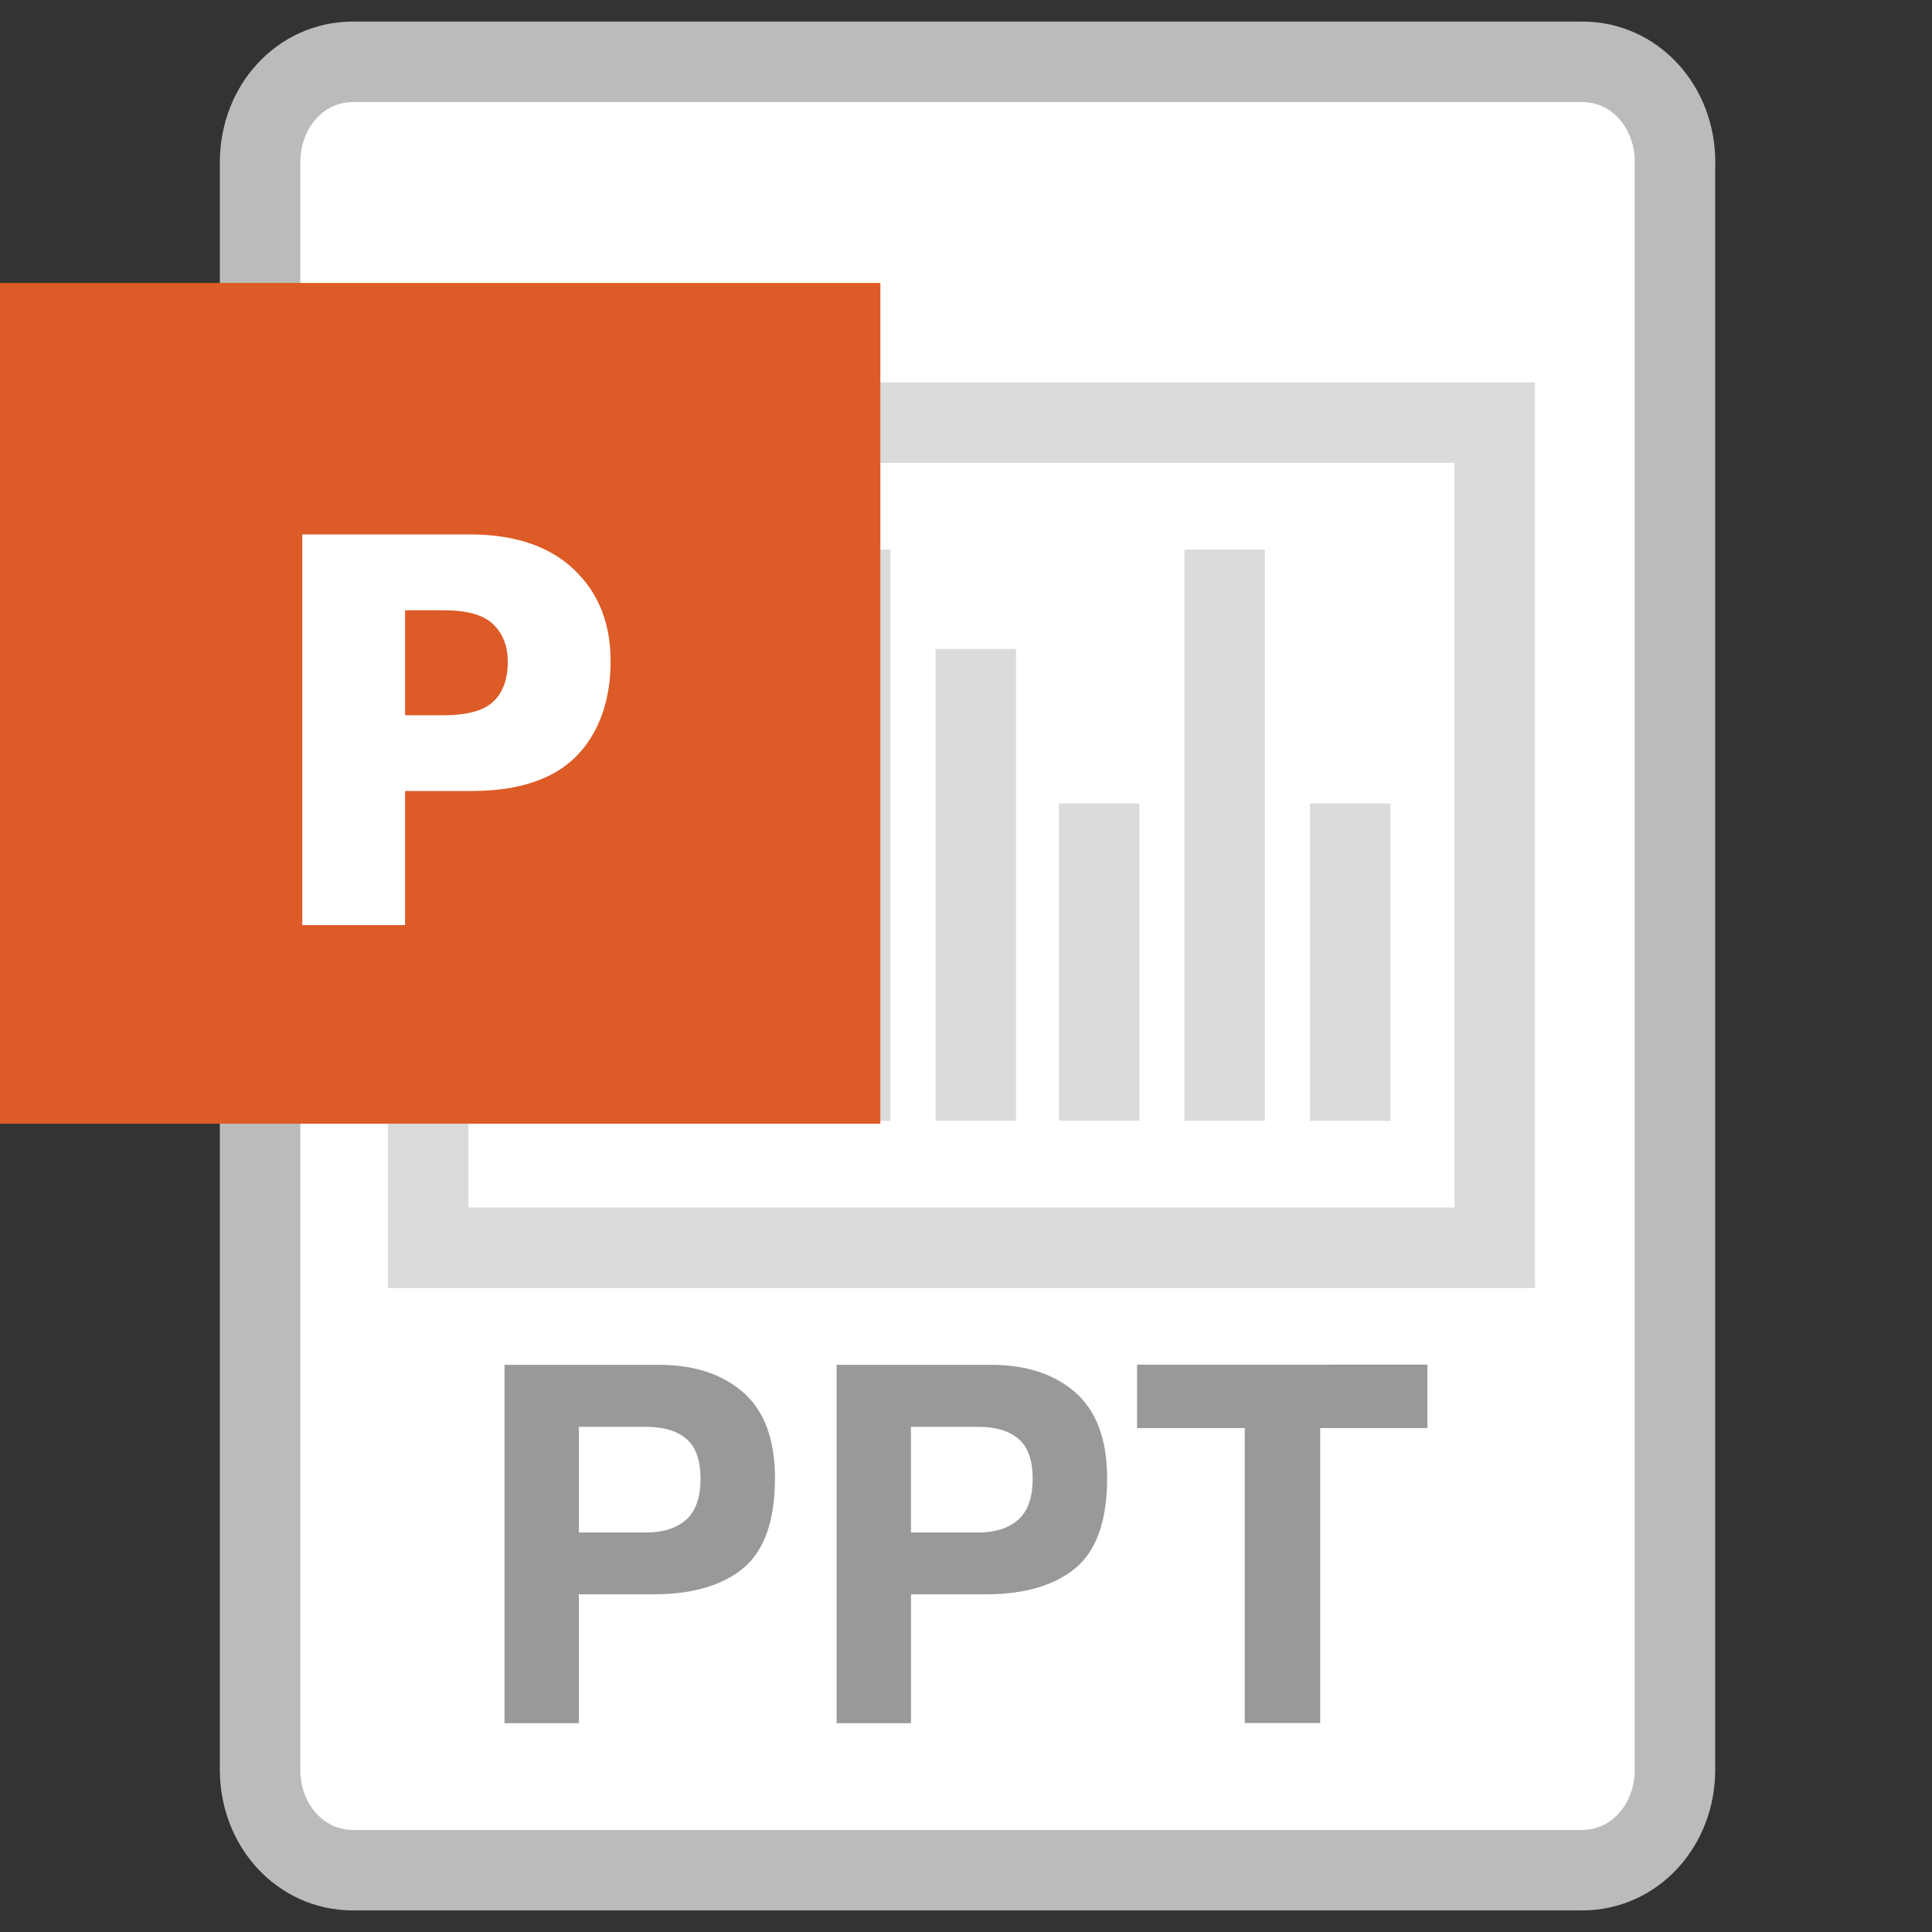 <?xml version="1.0" encoding="utf-8"?>
<!-- Generator: Adobe Illustrator 15.0.0, SVG Export Plug-In . SVG Version: 6.00 Build 0)  -->
<!DOCTYPE svg PUBLIC "-//W3C//DTD SVG 1.1//EN" "http://www.w3.org/Graphics/SVG/1.1/DTD/svg11.dtd">
<svg version="1.1"
	 id="svg75" sodipodi:docname="icon.svg" inkscape:version="0.92.2 5c3e80d, 2017-08-06" xmlns:cc="http://creativecommons.org/ns#" xmlns:inkscape="http://www.inkscape.org/namespaces/inkscape" xmlns:sodipodi="http://sodipodi.sourceforge.net/DTD/sodipodi-0.dtd" xmlns:rdf="http://www.w3.org/1999/02/22-rdf-syntax-ns#" xmlns:svg="http://www.w3.org/2000/svg" xmlns:dc="http://purl.org/dc/elements/1.1/"
	 xmlns="http://www.w3.org/2000/svg" xmlns:xlink="http://www.w3.org/1999/xlink" x="0px" y="0px" width="24px" height="24px"
	 viewBox="0 0 24 24" enable-background="new 0 0 24 24" xml:space="preserve">
<rect x="0" y="0" width="24" height="24" fill="#333333" stroke="none"/>
<sodipodi:namedview  objecttolerance="10" id="namedview77" borderopacity="1" inkscape:window-y="155" bordercolor="#666666" inkscape:window-x="328" inkscape:window-width="1114" inkscape:cx="12" showgrid="false" inkscape:cy="12" gridtolerance="10" inkscape:pageopacity="0" inkscape:zoom="9.8333333" inkscape:pageshadow="2" inkscape:window-maximized="0" inkscape:window-height="563" pagecolor="#ffffff" guidetolerance="10" inkscape:current-layer="svg75">
	</sodipodi:namedview>
<path id="path4_2_" inkscape:connector-curvature="0" sodipodi:nodetypes="sscsssssscs" fill="#FFFFFF" stroke="#BBBBBB" stroke-linecap="round" stroke-linejoin="round" stroke-miterlimit="10" d="
	M20.808,2.016c0-0.696-0.504-1.248-1.15-1.248H4.383c-0.648,0-1.152,0.552-1.152,1.248v19.968c0,0.695,0.504,1.248,1.152,1.248
	h15.272c0.647,0,1.152-0.553,1.152-1.248V2.016z"/>
<g id="_375-Present">
	<g>
		<rect id="polyline13_1_" x="5.318" y="5.25" fill="none" stroke="#DBDBDB" width="13.25" height="10.25"/>
	</g>
	<line id="line19" fill="none" stroke="#DBDBDB" x1="9.002" y1="13.923" x2="9.002" y2="9.105"/>
	<line id="line21" fill="none" stroke="#DBDBDB" x1="10.562" y1="13.923" x2="10.562" y2="6.827"/>
	<line id="line23" fill="none" stroke="#DBDBDB" x1="12.121" y1="13.923" x2="12.121" y2="8.061"/>
	<line id="line19_1_" fill="none" stroke="#DBDBDB" x1="13.654" y1="13.923" x2="13.654" y2="9.981"/>
	<line id="line21_1_" fill="none" stroke="#DBDBDB" x1="15.214" y1="13.923" x2="15.214" y2="6.827"/>
	<line id="line21_2_" fill="none" stroke="#DBDBDB" x1="7.41" y1="13.923" x2="7.41" y2="6.827"/>
	<line id="line23_1_" fill="none" stroke="#DBDBDB" x1="16.773" y1="13.923" x2="16.773" y2="9.981"/>
</g>
<g>
	<polyline fill="#DD5B26" points="10.936,13.959 0,13.959 0,3.515 10.936,3.515 10.936,13.959 	"/>
	<path fill="#FFFFFF" d="M6.308,8.224c0-0.194-0.06-0.351-0.179-0.467C6.008,7.639,5.803,7.581,5.514,7.581H5.032v1.304h0.479
		c0.31,0,0.524-0.064,0.64-0.192C6.256,8.577,6.308,8.421,6.308,8.224 M7.585,8.211c0,0.43-0.108,0.787-0.325,1.068
		c-0.281,0.365-0.748,0.547-1.4,0.547H5.032v1.666H3.755V6.639h2.083c0.592,0,1.042,0.165,1.349,0.493
		C7.453,7.413,7.585,7.773,7.585,8.211z"/>
</g>
<g>
	<path fill="#999999" d="M9.235,19.479c-0.261,0.217-0.633,0.326-1.117,0.326H7.191v1.601H6.267v-4.452h1.912
		c0.44,0,0.792,0.113,1.055,0.344c0.262,0.229,0.393,0.585,0.393,1.066C9.626,18.889,9.496,19.26,9.235,19.479z M8.525,17.873
		c-0.118-0.1-0.283-0.148-0.495-0.148H7.191v1.312H8.03c0.212,0,0.377-0.055,0.495-0.16c0.117-0.105,0.177-0.275,0.177-0.508
		S8.643,17.973,8.525,17.873z"/>
	<path fill="#999999" d="M13.361,19.479c-0.262,0.217-0.633,0.326-1.116,0.326h-0.928v1.601h-0.924v-4.452h1.912
		c0.44,0,0.792,0.113,1.054,0.344s0.394,0.585,0.394,1.066C13.753,18.889,13.622,19.26,13.361,19.479z M12.65,17.873
		c-0.117-0.1-0.282-0.148-0.495-0.148h-0.839v1.312h0.839c0.212,0,0.377-0.055,0.495-0.16c0.119-0.105,0.178-0.275,0.178-0.508
		S12.77,17.973,12.65,17.873z"/>
	<path fill="#999999" d="M17.732,16.952v0.788H16.4v3.664h-0.937V17.74h-1.338v-0.788H17.732z"/>
</g>
</svg>
